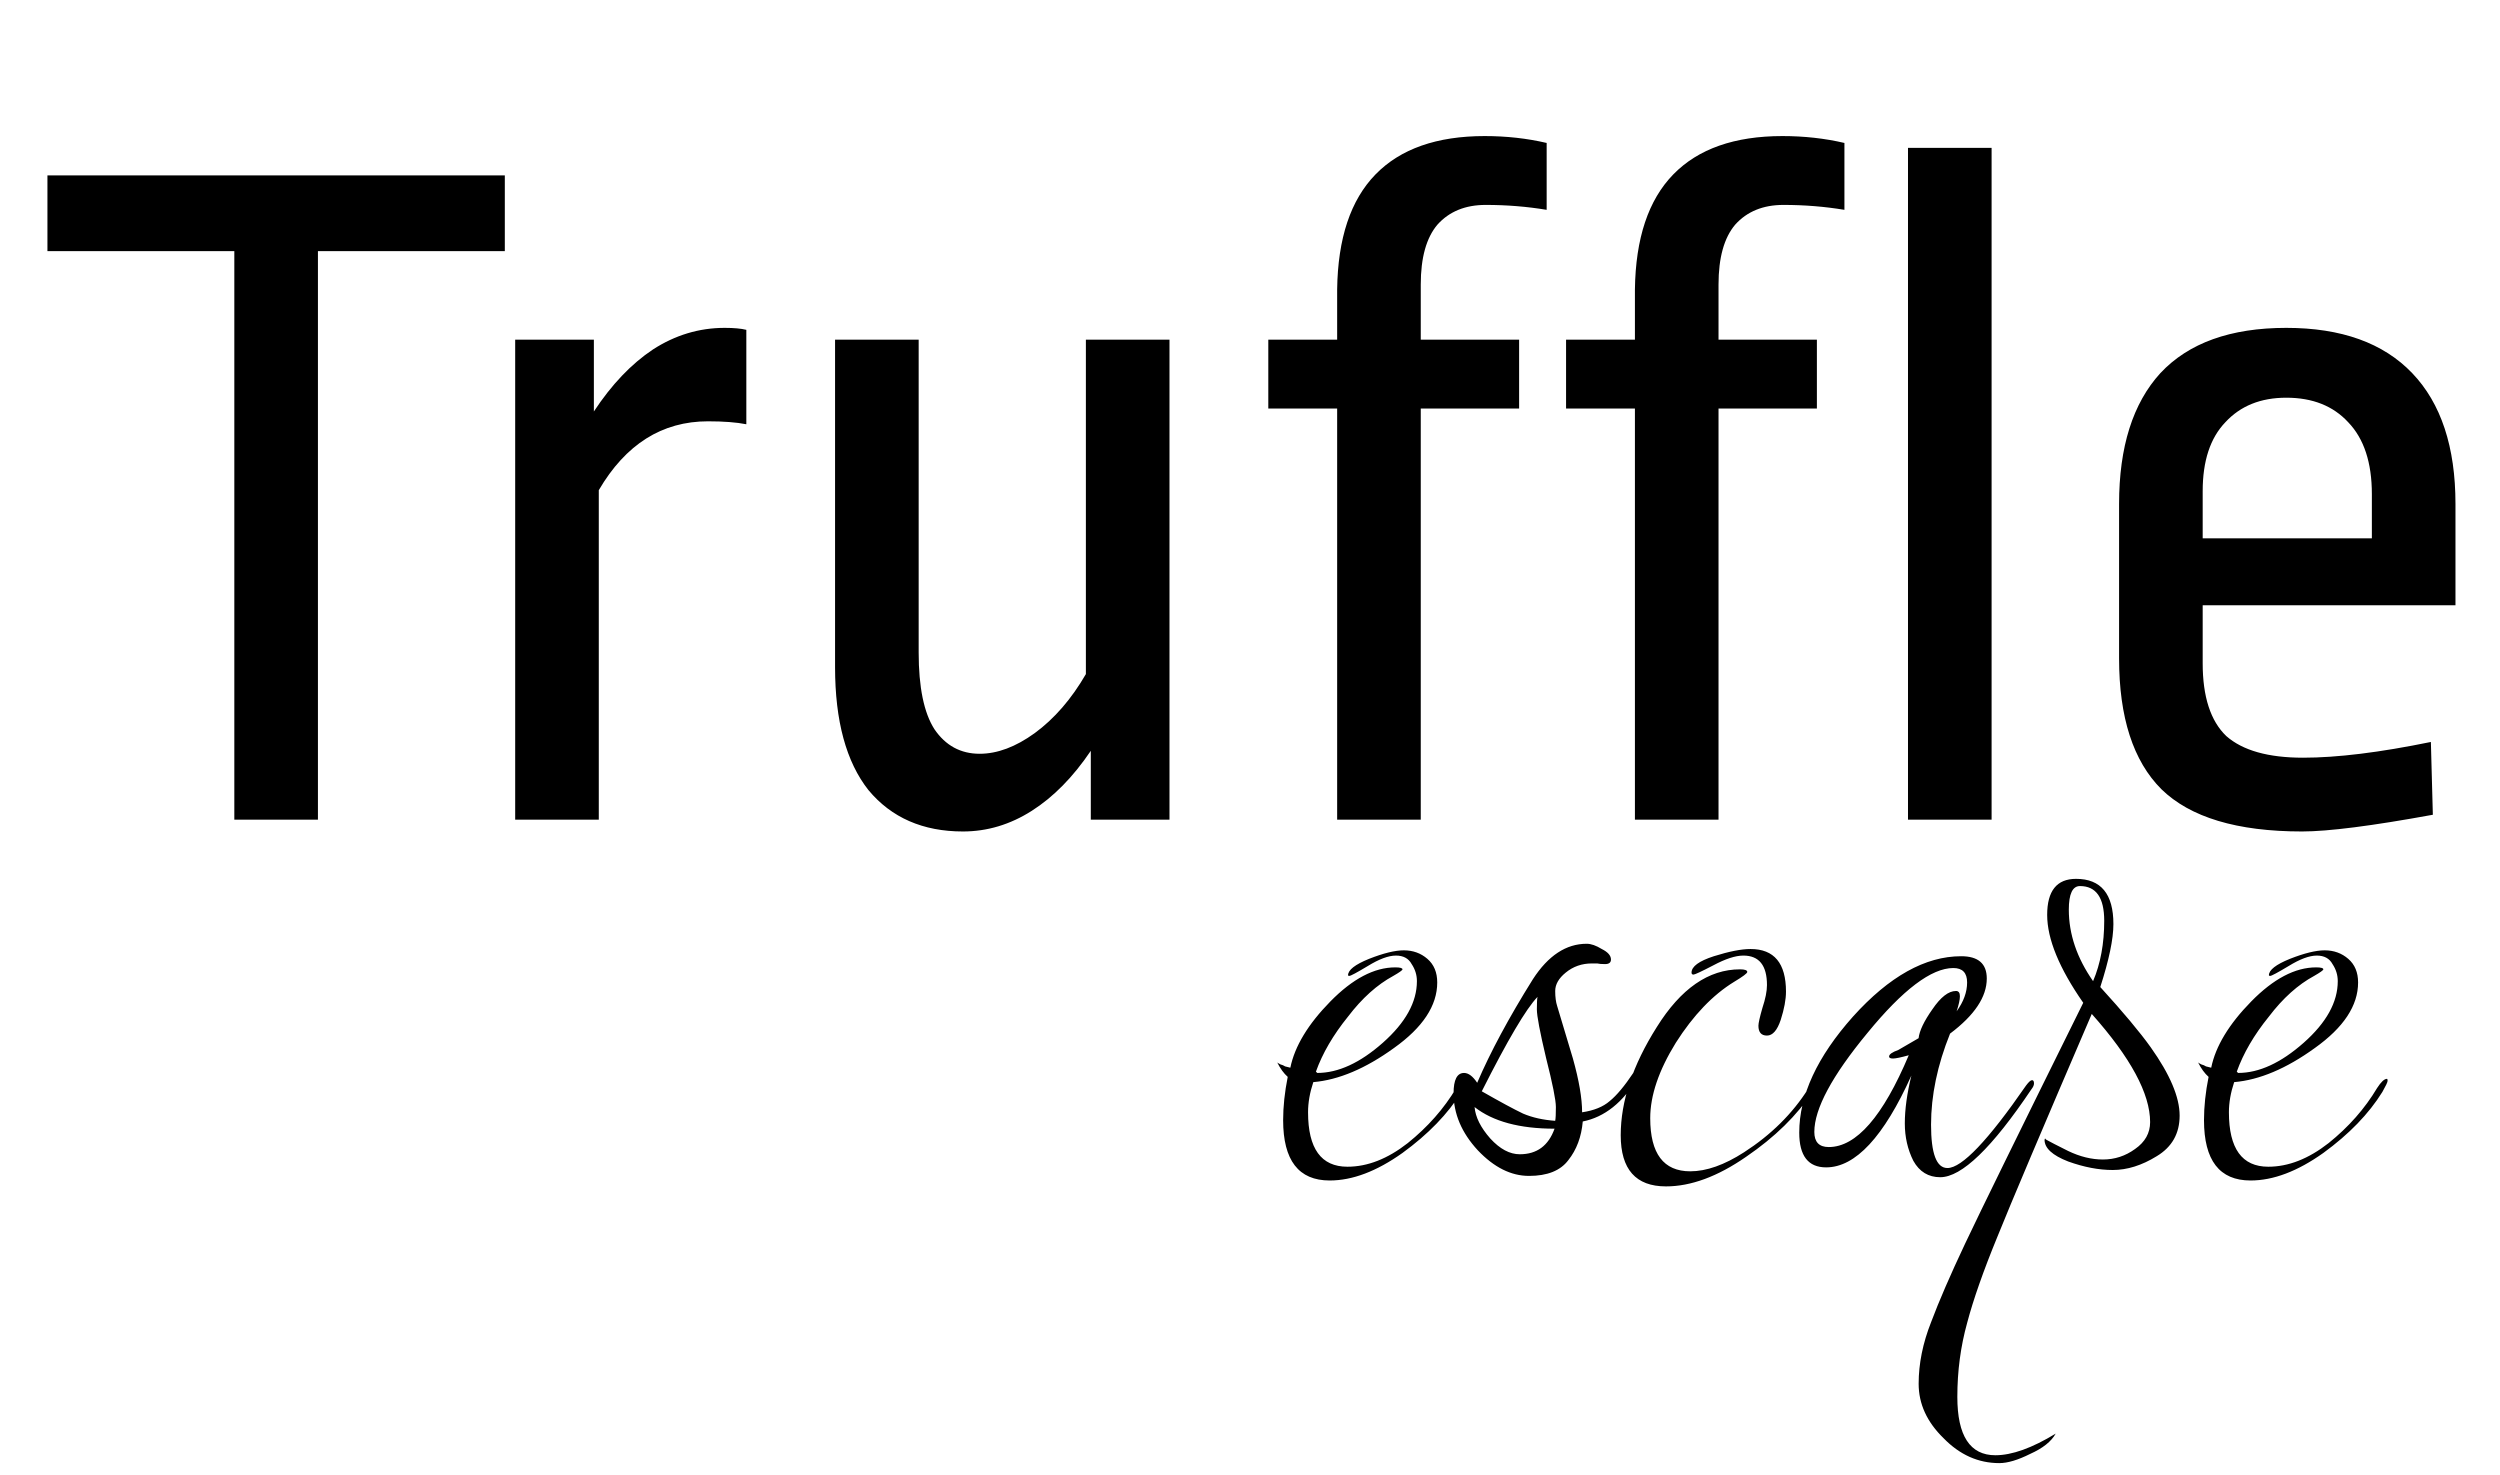 <svg width="122" height="72" viewBox="0 0 122 72" fill="none" xmlns="http://www.w3.org/2000/svg">
<path d="M71.545 52.648C71.566 52.648 71.577 52.68 71.577 52.744C71.577 52.808 71.492 52.989 71.321 53.288C70.66 54.355 69.7 55.347 68.441 56.264C67.182 57.16 65.998 57.608 64.889 57.608C63.374 57.608 62.617 56.627 62.617 54.664C62.617 54.003 62.692 53.299 62.841 52.552C62.649 52.381 62.478 52.147 62.329 51.848C62.35 51.869 62.404 51.901 62.489 51.944C62.574 51.965 62.649 51.997 62.713 52.04C62.798 52.061 62.884 52.083 62.969 52.104C63.182 51.059 63.833 49.981 64.921 48.872C66.009 47.763 67.065 47.208 68.089 47.208C68.324 47.208 68.441 47.24 68.441 47.304C68.441 47.347 68.292 47.453 67.993 47.624C67.204 48.051 66.468 48.712 65.785 49.608C65.06 50.504 64.537 51.4 64.217 52.296L64.281 52.36C65.305 52.36 66.372 51.869 67.481 50.888C68.59 49.907 69.145 48.904 69.145 47.88C69.145 47.581 69.06 47.304 68.889 47.048C68.74 46.771 68.484 46.632 68.121 46.632C67.758 46.632 67.3 46.803 66.745 47.144C66.212 47.464 65.913 47.624 65.849 47.624C65.806 47.624 65.785 47.613 65.785 47.592C65.785 47.336 66.126 47.069 66.809 46.792C67.513 46.515 68.078 46.376 68.505 46.376C68.953 46.376 69.337 46.515 69.657 46.792C69.977 47.069 70.137 47.453 70.137 47.944C70.137 49.075 69.433 50.141 68.025 51.144C66.638 52.147 65.326 52.701 64.089 52.808C63.918 53.32 63.833 53.811 63.833 54.28C63.833 56.051 64.473 56.936 65.753 56.936C66.734 56.936 67.716 56.552 68.697 55.784C69.678 54.995 70.468 54.099 71.065 53.096C71.257 52.797 71.417 52.648 71.545 52.648ZM79.894 52.232C79.959 52.232 79.99 52.275 79.99 52.36C79.99 52.445 79.969 52.52 79.927 52.584C79.201 53.8 78.305 54.515 77.239 54.728C77.174 55.475 76.94 56.104 76.534 56.616C76.15 57.128 75.51 57.384 74.615 57.384C73.74 57.384 72.908 56.968 72.118 56.136C71.329 55.283 70.934 54.355 70.934 53.352C70.934 52.691 71.105 52.36 71.447 52.36C71.66 52.36 71.873 52.52 72.087 52.84C72.727 51.347 73.633 49.661 74.806 47.784C75.553 46.632 76.428 46.056 77.43 46.056C77.644 46.056 77.889 46.141 78.166 46.312C78.465 46.461 78.615 46.632 78.615 46.824C78.615 46.973 78.519 47.048 78.326 47.048C78.156 47.048 78.028 47.037 77.942 47.016H77.686C77.196 47.016 76.769 47.165 76.406 47.464C76.065 47.741 75.894 48.04 75.894 48.36C75.894 48.659 75.927 48.904 75.99 49.096L76.758 51.656C77.057 52.723 77.207 53.597 77.207 54.28C77.782 54.195 78.231 54.013 78.55 53.736C78.892 53.459 79.276 53 79.703 52.36C79.766 52.275 79.831 52.232 79.894 52.232ZM75.894 54.696C75.916 54.589 75.927 54.365 75.927 54.024C75.927 53.683 75.766 52.883 75.447 51.624C75.148 50.365 74.999 49.576 74.999 49.256C74.999 48.936 75.009 48.733 75.031 48.648C74.476 49.224 73.569 50.76 72.311 53.256C73.207 53.768 73.879 54.131 74.326 54.344C74.775 54.536 75.297 54.653 75.894 54.696ZM74.166 56.328C74.999 56.328 75.564 55.912 75.862 55.08C74.156 55.08 72.855 54.728 71.959 54.024C72.001 54.515 72.257 55.027 72.727 55.56C73.196 56.072 73.676 56.328 74.166 56.328ZM87.156 48.392C87.156 48.776 87.07 49.235 86.9 49.768C86.729 50.28 86.505 50.536 86.228 50.536C85.95 50.536 85.811 50.376 85.811 50.056C85.811 49.928 85.876 49.64 86.004 49.192C86.153 48.744 86.228 48.371 86.228 48.072C86.228 47.112 85.844 46.632 85.076 46.632C84.692 46.632 84.201 46.792 83.603 47.112C83.028 47.411 82.707 47.56 82.644 47.56C82.579 47.56 82.547 47.528 82.547 47.464C82.547 47.165 82.91 46.899 83.635 46.664C84.382 46.429 84.98 46.312 85.427 46.312C86.579 46.312 87.156 47.005 87.156 48.392ZM81.299 57.896C79.828 57.896 79.091 57.064 79.091 55.4C79.091 53.736 79.678 51.976 80.852 50.12C82.025 48.243 83.379 47.304 84.915 47.304C85.15 47.304 85.267 47.347 85.267 47.432C85.267 47.496 85.054 47.656 84.627 47.912C83.582 48.552 82.633 49.544 81.779 50.888C80.948 52.232 80.531 53.459 80.531 54.568C80.531 56.296 81.182 57.16 82.484 57.16C83.273 57.16 84.147 56.851 85.108 56.232C86.43 55.379 87.475 54.344 88.243 53.128C88.436 52.808 88.585 52.648 88.692 52.648L88.755 52.712C88.755 52.797 88.659 52.979 88.468 53.256C87.7 54.429 86.612 55.496 85.204 56.456C83.817 57.416 82.516 57.896 81.299 57.896ZM98.875 52.968C99.003 52.797 99.099 52.712 99.163 52.712C99.227 52.712 99.259 52.765 99.259 52.872C99.259 52.957 99.216 53.053 99.131 53.16C97.211 56.019 95.728 57.448 94.683 57.448C94.107 57.448 93.669 57.181 93.371 56.648C93.093 56.093 92.955 55.485 92.955 54.824C92.955 54.141 93.061 53.363 93.275 52.488C91.931 55.475 90.544 56.968 89.115 56.968C88.24 56.968 87.803 56.403 87.803 55.272C87.803 53.459 88.677 51.571 90.427 49.608C92.197 47.645 93.957 46.664 95.707 46.664C96.539 46.664 96.955 47.027 96.955 47.752C96.955 48.648 96.357 49.544 95.163 50.44C94.544 51.976 94.235 53.459 94.235 54.888C94.235 56.296 94.501 57 95.035 57C95.739 57 97.019 55.656 98.875 52.968ZM95.483 49.352C95.824 48.883 95.995 48.413 95.995 47.944C95.995 47.475 95.771 47.24 95.323 47.24C94.256 47.24 92.859 48.296 91.131 50.408C89.403 52.499 88.539 54.109 88.539 55.24C88.539 55.731 88.773 55.976 89.243 55.976C90.587 55.976 91.888 54.483 93.147 51.496C92.763 51.603 92.507 51.656 92.379 51.656C92.251 51.656 92.187 51.624 92.187 51.56C92.187 51.453 92.336 51.347 92.635 51.24L93.627 50.664C93.669 50.301 93.893 49.832 94.299 49.256C94.704 48.659 95.088 48.36 95.451 48.36C95.579 48.36 95.643 48.445 95.643 48.616C95.643 48.787 95.589 49.032 95.483 49.352ZM104.958 51.112C105.897 52.435 106.366 53.544 106.366 54.44C106.366 55.315 105.993 55.976 105.246 56.424C104.521 56.872 103.806 57.096 103.102 57.096C102.419 57.096 101.694 56.957 100.926 56.68C100.158 56.381 99.774 56.029 99.774 55.624L99.806 55.528C99.785 55.549 99.806 55.581 99.87 55.624C100.019 55.709 100.371 55.891 100.926 56.168C101.502 56.445 102.067 56.584 102.622 56.584C103.198 56.584 103.721 56.413 104.19 56.072C104.681 55.731 104.926 55.293 104.926 54.76C104.926 53.373 103.977 51.613 102.078 49.48C99.667 55.091 98.131 58.717 97.47 60.36C96.787 62.024 96.297 63.421 95.998 64.552C95.678 65.704 95.518 66.909 95.518 68.168C95.518 70.067 96.137 71.016 97.374 71.016C98.185 71.016 99.166 70.664 100.318 69.96C100.105 70.344 99.689 70.675 99.07 70.952C98.473 71.251 97.971 71.4 97.566 71.4C96.542 71.4 95.635 70.995 94.846 70.184C94.035 69.395 93.63 68.509 93.63 67.528C93.63 66.547 93.833 65.544 94.238 64.52C94.622 63.496 95.177 62.216 95.902 60.68C96.627 59.144 98.547 55.229 101.662 48.936C100.489 47.251 99.902 45.821 99.902 44.648C99.902 43.475 100.371 42.888 101.31 42.888C102.526 42.888 103.134 43.624 103.134 45.096C103.134 45.821 102.921 46.845 102.494 48.168C103.603 49.384 104.425 50.365 104.958 51.112ZM102.142 47.88C102.505 47.027 102.686 46.045 102.686 44.936C102.686 43.805 102.291 43.24 101.502 43.24C101.139 43.24 100.958 43.624 100.958 44.392C100.958 45.587 101.353 46.749 102.142 47.88ZM116.483 52.648C116.504 52.648 116.515 52.68 116.515 52.744C116.515 52.808 116.429 52.989 116.259 53.288C115.597 54.355 114.637 55.347 113.379 56.264C112.12 57.16 110.936 57.608 109.827 57.608C108.312 57.608 107.555 56.627 107.555 54.664C107.555 54.003 107.629 53.299 107.779 52.552C107.587 52.381 107.416 52.147 107.267 51.848C107.288 51.869 107.341 51.901 107.427 51.944C107.512 51.965 107.587 51.997 107.651 52.04C107.736 52.061 107.821 52.083 107.907 52.104C108.12 51.059 108.771 49.981 109.859 48.872C110.947 47.763 112.003 47.208 113.027 47.208C113.261 47.208 113.379 47.24 113.379 47.304C113.379 47.347 113.229 47.453 112.931 47.624C112.141 48.051 111.405 48.712 110.723 49.608C109.997 50.504 109.475 51.4 109.155 52.296L109.219 52.36C110.243 52.36 111.309 51.869 112.419 50.888C113.528 49.907 114.083 48.904 114.083 47.88C114.083 47.581 113.997 47.304 113.827 47.048C113.677 46.771 113.421 46.632 113.059 46.632C112.696 46.632 112.237 46.803 111.683 47.144C111.149 47.464 110.851 47.624 110.786 47.624C110.744 47.624 110.723 47.613 110.723 47.592C110.723 47.336 111.064 47.069 111.747 46.792C112.451 46.515 113.016 46.376 113.443 46.376C113.891 46.376 114.275 46.515 114.595 46.792C114.915 47.069 115.075 47.453 115.075 47.944C115.075 49.075 114.371 50.141 112.963 51.144C111.576 52.147 110.264 52.701 109.027 52.808C108.856 53.32 108.771 53.811 108.771 54.28C108.771 56.051 109.411 56.936 110.691 56.936C111.672 56.936 112.653 56.552 113.635 55.784C114.616 54.995 115.405 54.099 116.003 53.096C116.195 52.797 116.355 52.648 116.483 52.648Z" fill="black"/>
<path d="M24.635 8.56V12.256H15.515V40H11.435V12.256H2.315V8.56H24.635ZM35.365 16C35.813 16 36.165 16.032 36.421 16.096V20.704C35.941 20.608 35.317 20.56 34.549 20.56C32.309 20.56 30.533 21.68 29.221 23.92V40H25.141V16.576H28.981V20.08C29.845 18.768 30.805 17.76 31.861 17.056C32.949 16.352 34.117 16 35.365 16ZM57.071 40H53.231V36.64C52.367 37.92 51.407 38.896 50.351 39.568C49.295 40.24 48.175 40.576 46.991 40.576C45.039 40.576 43.503 39.904 42.383 38.56C41.295 37.184 40.751 35.184 40.751 32.56V16.576H44.831V31.84C44.831 33.536 45.087 34.784 45.599 35.584C46.143 36.384 46.879 36.784 47.807 36.784C48.671 36.784 49.567 36.448 50.495 35.776C51.455 35.072 52.287 34.112 52.991 32.896V16.576H57.071V40ZM72.453 6.64C73.509 6.64 74.517 6.752 75.477 6.976V10.24C74.517 10.08 73.525 10 72.501 10C71.509 10 70.725 10.32 70.149 10.96C69.605 11.6 69.333 12.576 69.333 13.888V16.576H74.133V19.936H69.333V40H65.253V19.936H61.893V16.576H65.253V14.128C65.285 11.632 65.909 9.76 67.125 8.512C68.341 7.264 70.117 6.64 72.453 6.64ZM86.984 6.64C88.04 6.64 89.048 6.752 90.008 6.976V10.24C89.048 10.08 88.056 10 87.032 10C86.04 10 85.256 10.32 84.68 10.96C84.136 11.6 83.864 12.576 83.864 13.888V16.576H88.664V19.936H83.864V40H79.784V19.936H76.424V16.576H79.784V14.128C79.816 11.632 80.44 9.76 81.656 8.512C82.872 7.264 84.648 6.64 86.984 6.64ZM97.19 7.216V40H93.11V7.216H97.19ZM111.571 16C114.259 16 116.307 16.736 117.715 18.208C119.123 19.68 119.827 21.808 119.827 24.592V29.536H107.491V32.368C107.491 34 107.875 35.184 108.643 35.92C109.443 36.624 110.691 36.976 112.387 36.976C114.051 36.976 116.131 36.72 118.627 36.208L118.723 39.76C115.747 40.304 113.619 40.576 112.339 40.576C109.171 40.576 106.883 39.888 105.475 38.512C104.099 37.136 103.411 35.008 103.411 32.128V24.592C103.411 21.808 104.083 19.68 105.427 18.208C106.803 16.736 108.851 16 111.571 16ZM111.571 19.408C110.323 19.408 109.331 19.808 108.595 20.608C107.859 21.376 107.491 22.496 107.491 23.968V26.272H115.747V24.112C115.747 22.576 115.363 21.408 114.595 20.608C113.859 19.808 112.851 19.408 111.571 19.408Z" fill="black"/>
</svg>
